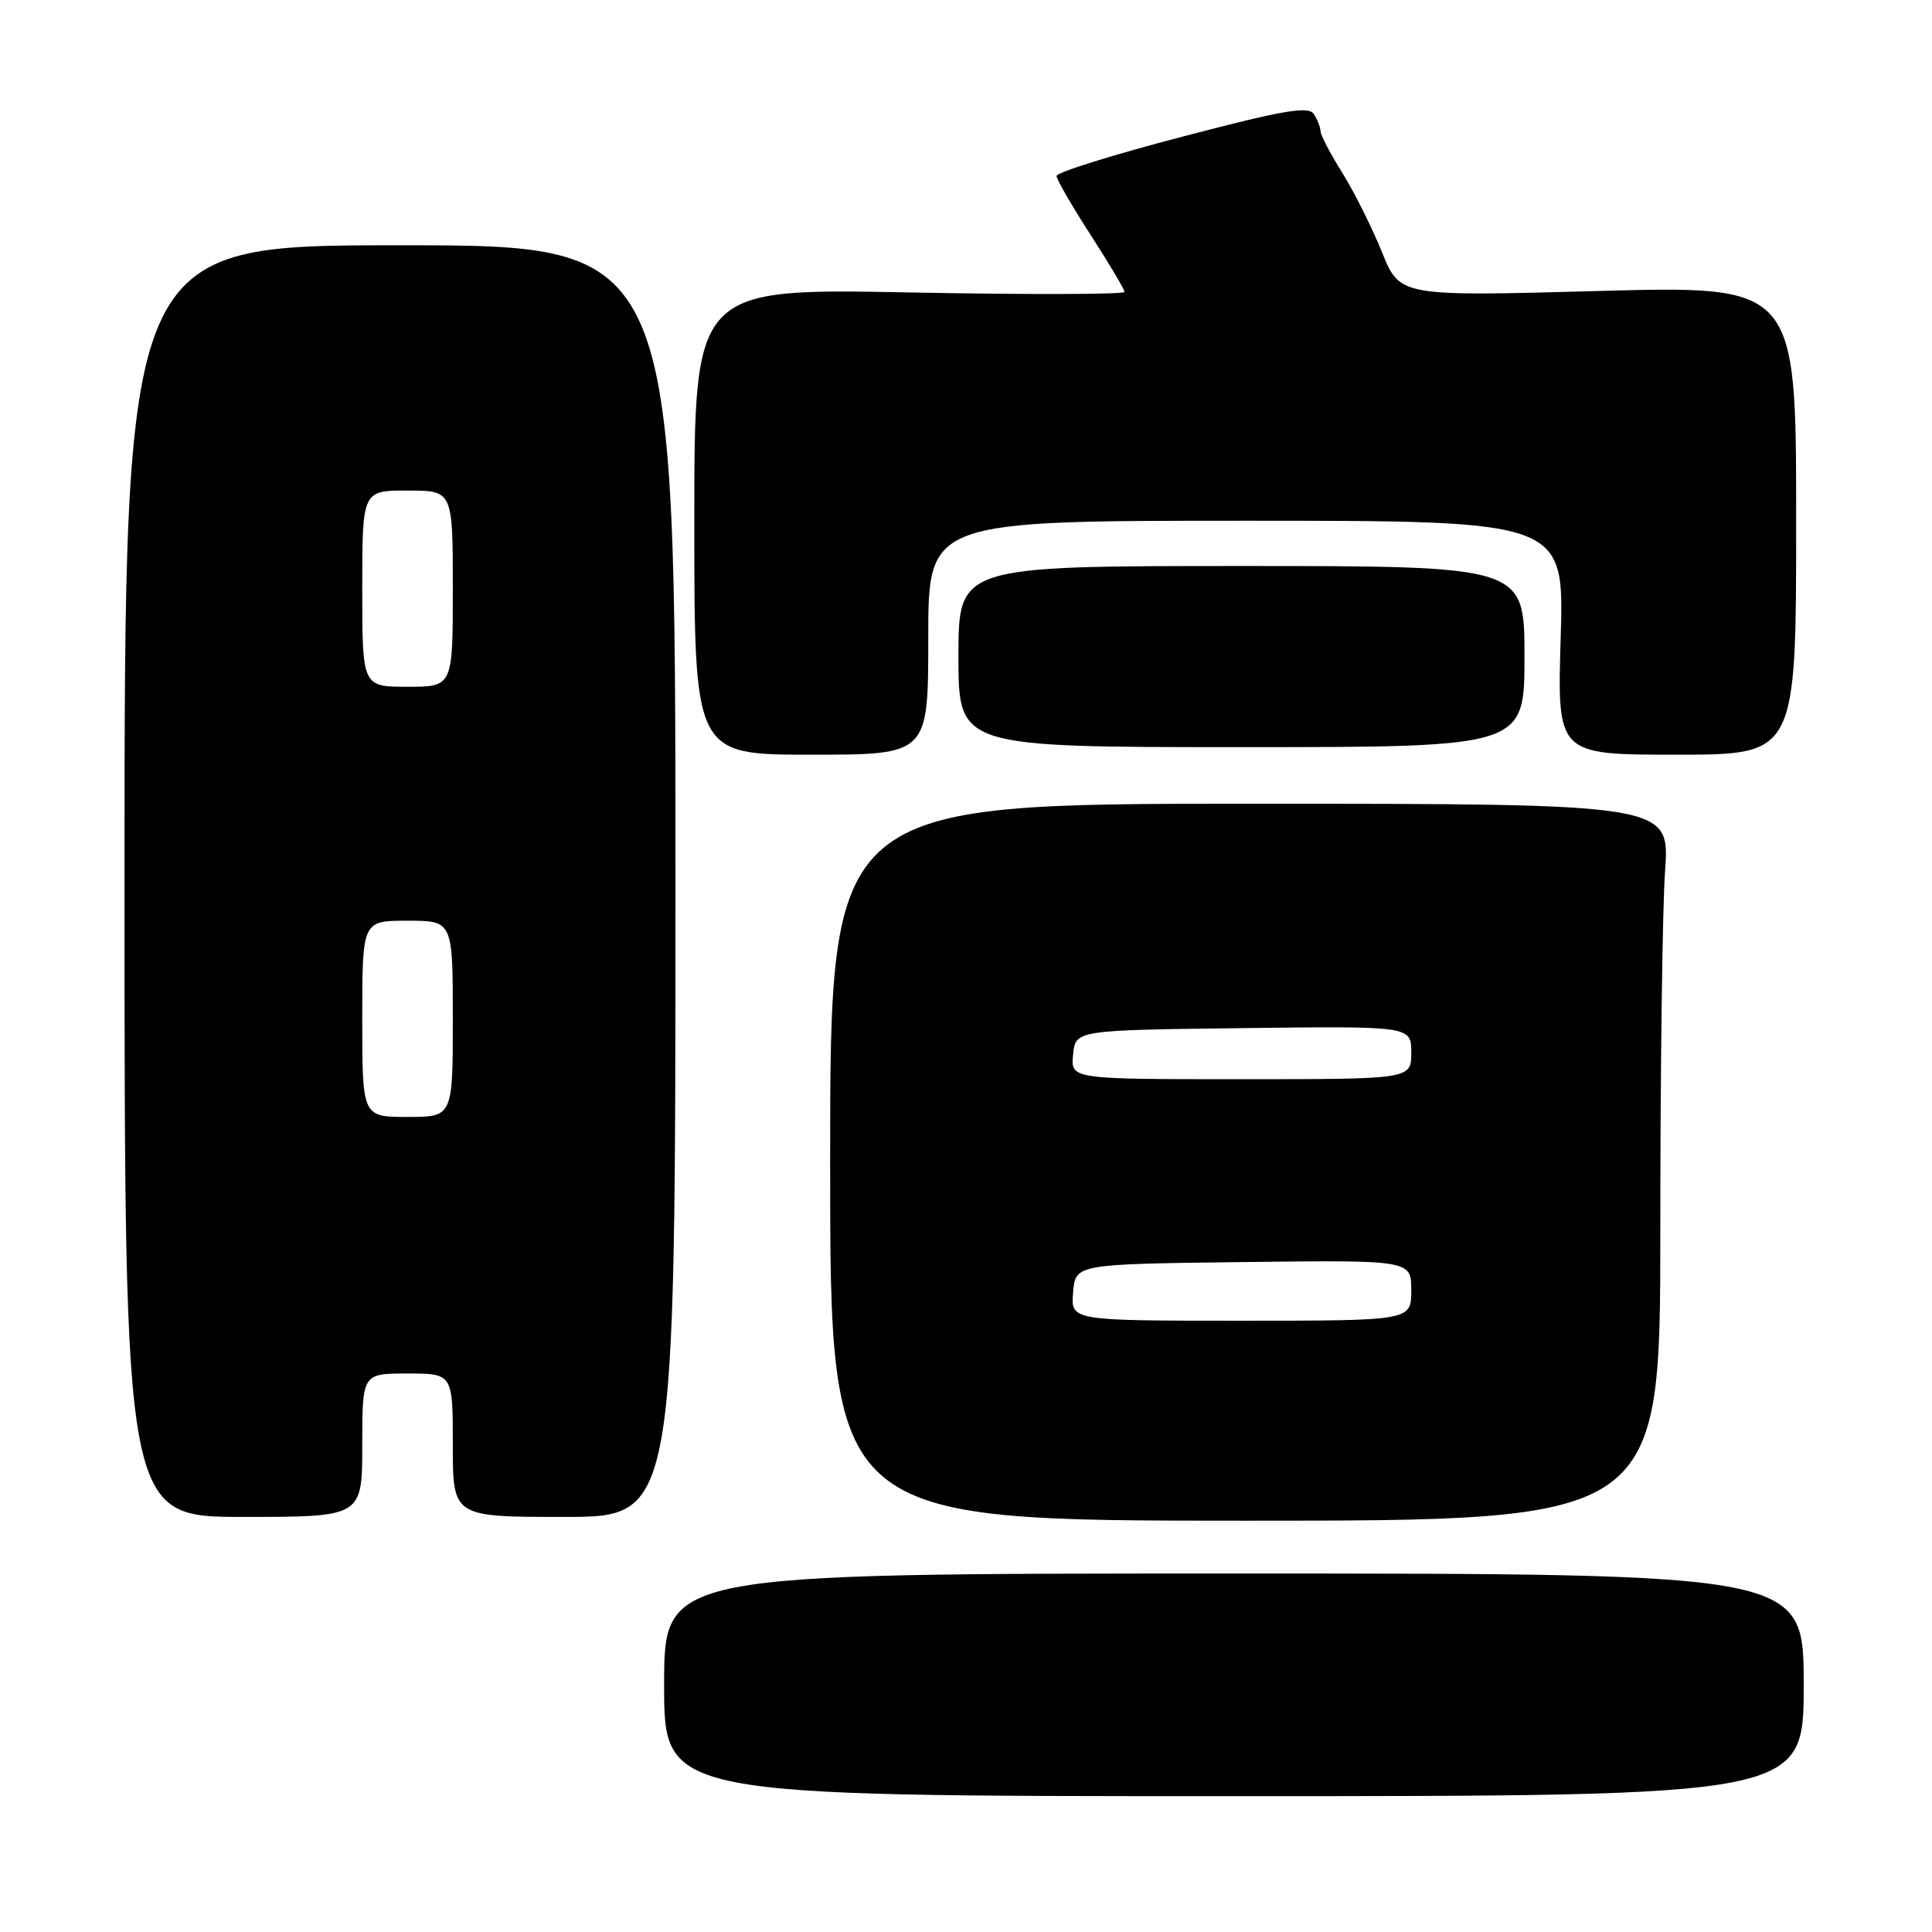<?xml version="1.0" encoding="UTF-8" standalone="no"?>
<!DOCTYPE svg PUBLIC "-//W3C//DTD SVG 1.1//EN" "http://www.w3.org/Graphics/SVG/1.1/DTD/svg11.dtd" >
<svg xmlns="http://www.w3.org/2000/svg" xmlns:xlink="http://www.w3.org/1999/xlink" version="1.1" viewBox="0 0 256 256">
 <g >
 <path fill="currentColor"
d=" M 239.00 223.25 C 239.00 208.50 239.00 208.50 163.50 208.50 C 88.00 208.50 88.00 208.50 88.00 223.25 C 88.00 238.00 88.00 238.00 163.50 238.00 C 239.00 238.00 239.00 238.00 239.00 223.25 Z  M 220.00 162.90 C 220.00 141.68 220.28 120.30 220.63 115.40 C 221.26 106.50 221.26 106.50 165.63 106.50 C 110.00 106.50 110.00 106.50 110.00 154.00 C 110.00 201.50 110.00 201.50 165.00 201.50 C 220.00 201.50 220.00 201.50 220.00 162.90 Z  M 48.00 191.50 C 48.00 182.00 48.00 182.00 54.00 182.00 C 60.00 182.00 60.00 182.00 60.00 191.50 C 60.00 201.00 60.00 201.00 74.75 201.00 C 89.50 201.00 89.50 201.00 89.50 116.75 C 89.50 32.50 89.50 32.50 53.00 32.50 C 16.50 32.50 16.50 32.50 16.50 116.75 C 16.50 201.00 16.50 201.00 32.25 201.00 C 48.00 201.00 48.00 201.00 48.00 191.50 Z  M 123.00 84.50 C 123.00 69.00 123.00 69.00 165.13 69.00 C 207.27 69.00 207.27 69.00 206.80 84.50 C 206.33 100.00 206.33 100.00 222.16 100.00 C 238.00 100.00 238.00 100.00 238.00 68.92 C 238.00 37.84 238.00 37.84 211.74 38.56 C 185.48 39.28 185.48 39.28 183.11 33.39 C 181.80 30.15 179.44 25.44 177.87 22.91 C 176.29 20.39 174.99 17.91 174.98 17.41 C 174.98 16.91 174.58 15.89 174.10 15.13 C 173.40 14.02 170.21 14.56 156.62 18.12 C 147.48 20.51 140.00 22.85 140.00 23.31 C 140.00 23.77 142.03 27.28 144.50 31.11 C 146.97 34.93 149.00 38.34 149.00 38.68 C 149.00 39.02 136.18 39.05 120.50 38.75 C 92.00 38.20 92.00 38.20 92.00 69.10 C 92.00 100.00 92.00 100.00 107.50 100.00 C 123.00 100.00 123.00 100.00 123.00 84.50 Z  M 202.00 87.00 C 202.00 75.00 202.00 75.00 164.50 75.00 C 127.00 75.00 127.00 75.00 127.00 87.00 C 127.00 99.00 127.00 99.00 164.50 99.00 C 202.00 99.00 202.00 99.00 202.00 87.00 Z  M 142.19 171.25 C 142.50 167.50 142.50 167.50 164.75 167.23 C 187.00 166.96 187.00 166.96 187.00 170.98 C 187.00 175.00 187.00 175.00 164.44 175.00 C 141.88 175.00 141.88 175.00 142.19 171.25 Z  M 142.19 139.75 C 142.50 136.50 142.50 136.50 164.75 136.23 C 187.00 135.96 187.00 135.96 187.00 139.48 C 187.00 143.00 187.00 143.00 164.44 143.00 C 141.87 143.00 141.87 143.00 142.19 139.75 Z  M 48.00 135.00 C 48.00 122.00 48.00 122.00 54.00 122.00 C 60.00 122.00 60.00 122.00 60.00 135.00 C 60.00 148.00 60.00 148.00 54.00 148.00 C 48.00 148.00 48.00 148.00 48.00 135.00 Z  M 48.00 78.00 C 48.00 65.00 48.00 65.00 54.00 65.00 C 60.00 65.00 60.00 65.00 60.00 78.00 C 60.00 91.00 60.00 91.00 54.00 91.00 C 48.00 91.00 48.00 91.00 48.00 78.00 Z "/>
</g>
</svg>